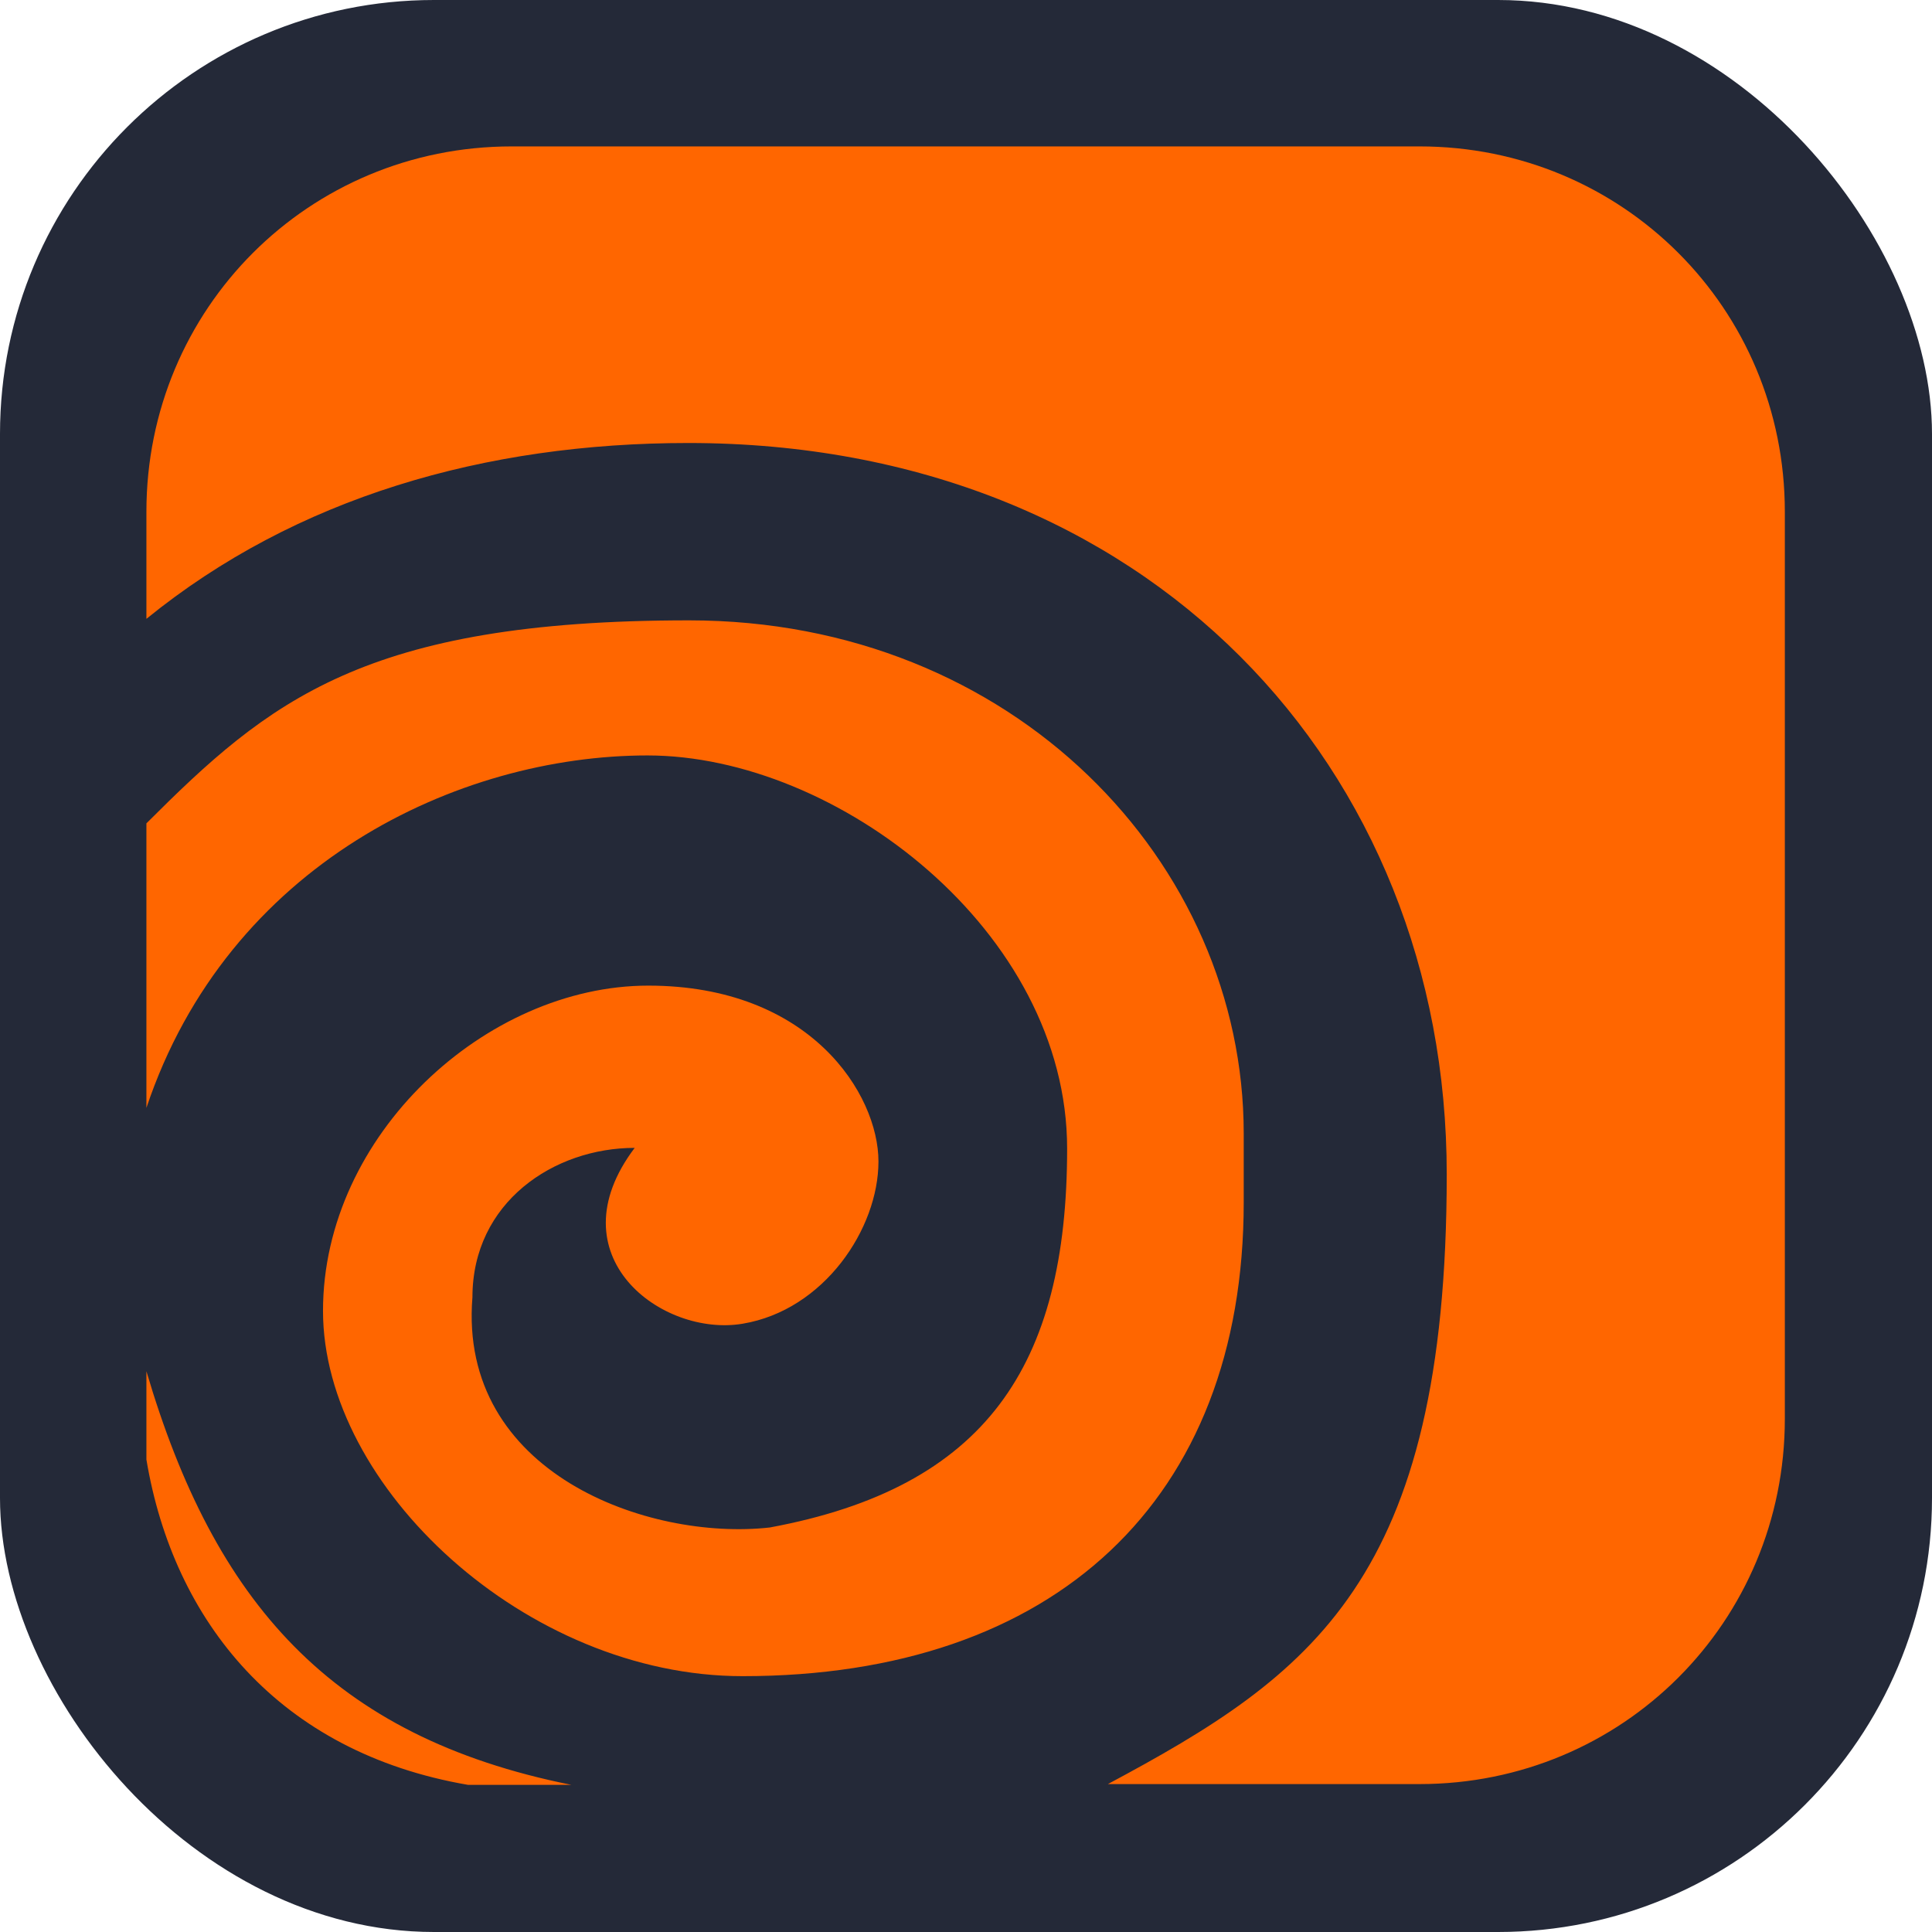 <?xml version="1.0" encoding="UTF-8"?>
<svg id="_레이어_1" xmlns="http://www.w3.org/2000/svg" version="1.1" viewBox="0 0 256 256">
  <!-- Generator: Adobe Illustrator 29.0.0, SVG Export Plug-In . SVG Version: 2.1.0 Build 186)  -->
  <defs>
    <style>
      .st0, .st1 {
        fill: #f60;
      }

      .st2 {
        fill: #242938;
      }

      .st1 {
        display: none;
      }
    </style>
  </defs>
  <rect class="st2" width="256" height="256" rx="57.5" ry="57.5"/>
  <path class="st0" d="M19.4,181.7v11.7c3.6,21.5,17.6,38.8,42.6,43.1h13.7c-31.9-6.4-47.3-24.3-56.3-54.8ZM164.8,150.2c0-35.9-30.5-68-73.5-68s-55.7,10.7-71.9,26.9v37.7c10.8-32.3,41.3-46.7,66.4-46.7s55.6,23.3,55.6,52.1-10.8,44.9-39.4,50.2c-16.1,1.8-41.3-7.2-39.4-30.5,0-12.6,10.8-19.8,21.5-19.8-10.8,14.3,3.6,25.1,14.3,23.3,10.8-1.8,18-12.6,18-21.5s-9-23.3-30.5-23.3-43.1,19.8-43.1,43.1,26.9,48.4,55.6,48.4c41.3,0,66.4-23.3,66.4-62.8M19.4,67.7v14.3c19.8-16.1,44.9-23.3,71.8-23.3,61,0,100.5,43.1,100.5,96.9s-18,66.4-44.9,80.8h41.3c26.9,0,48.4-21.5,48.4-48.4v-120.2c0-26.9-21.5-48.4-48.4-48.4h-120.3c-26.9,0-48.4,21.5-48.4,48.4Z"/>
  <path class="st1" d="M0,9.3c0,1.5,1.2,2.7,2.7,2.7"/>
</svg>